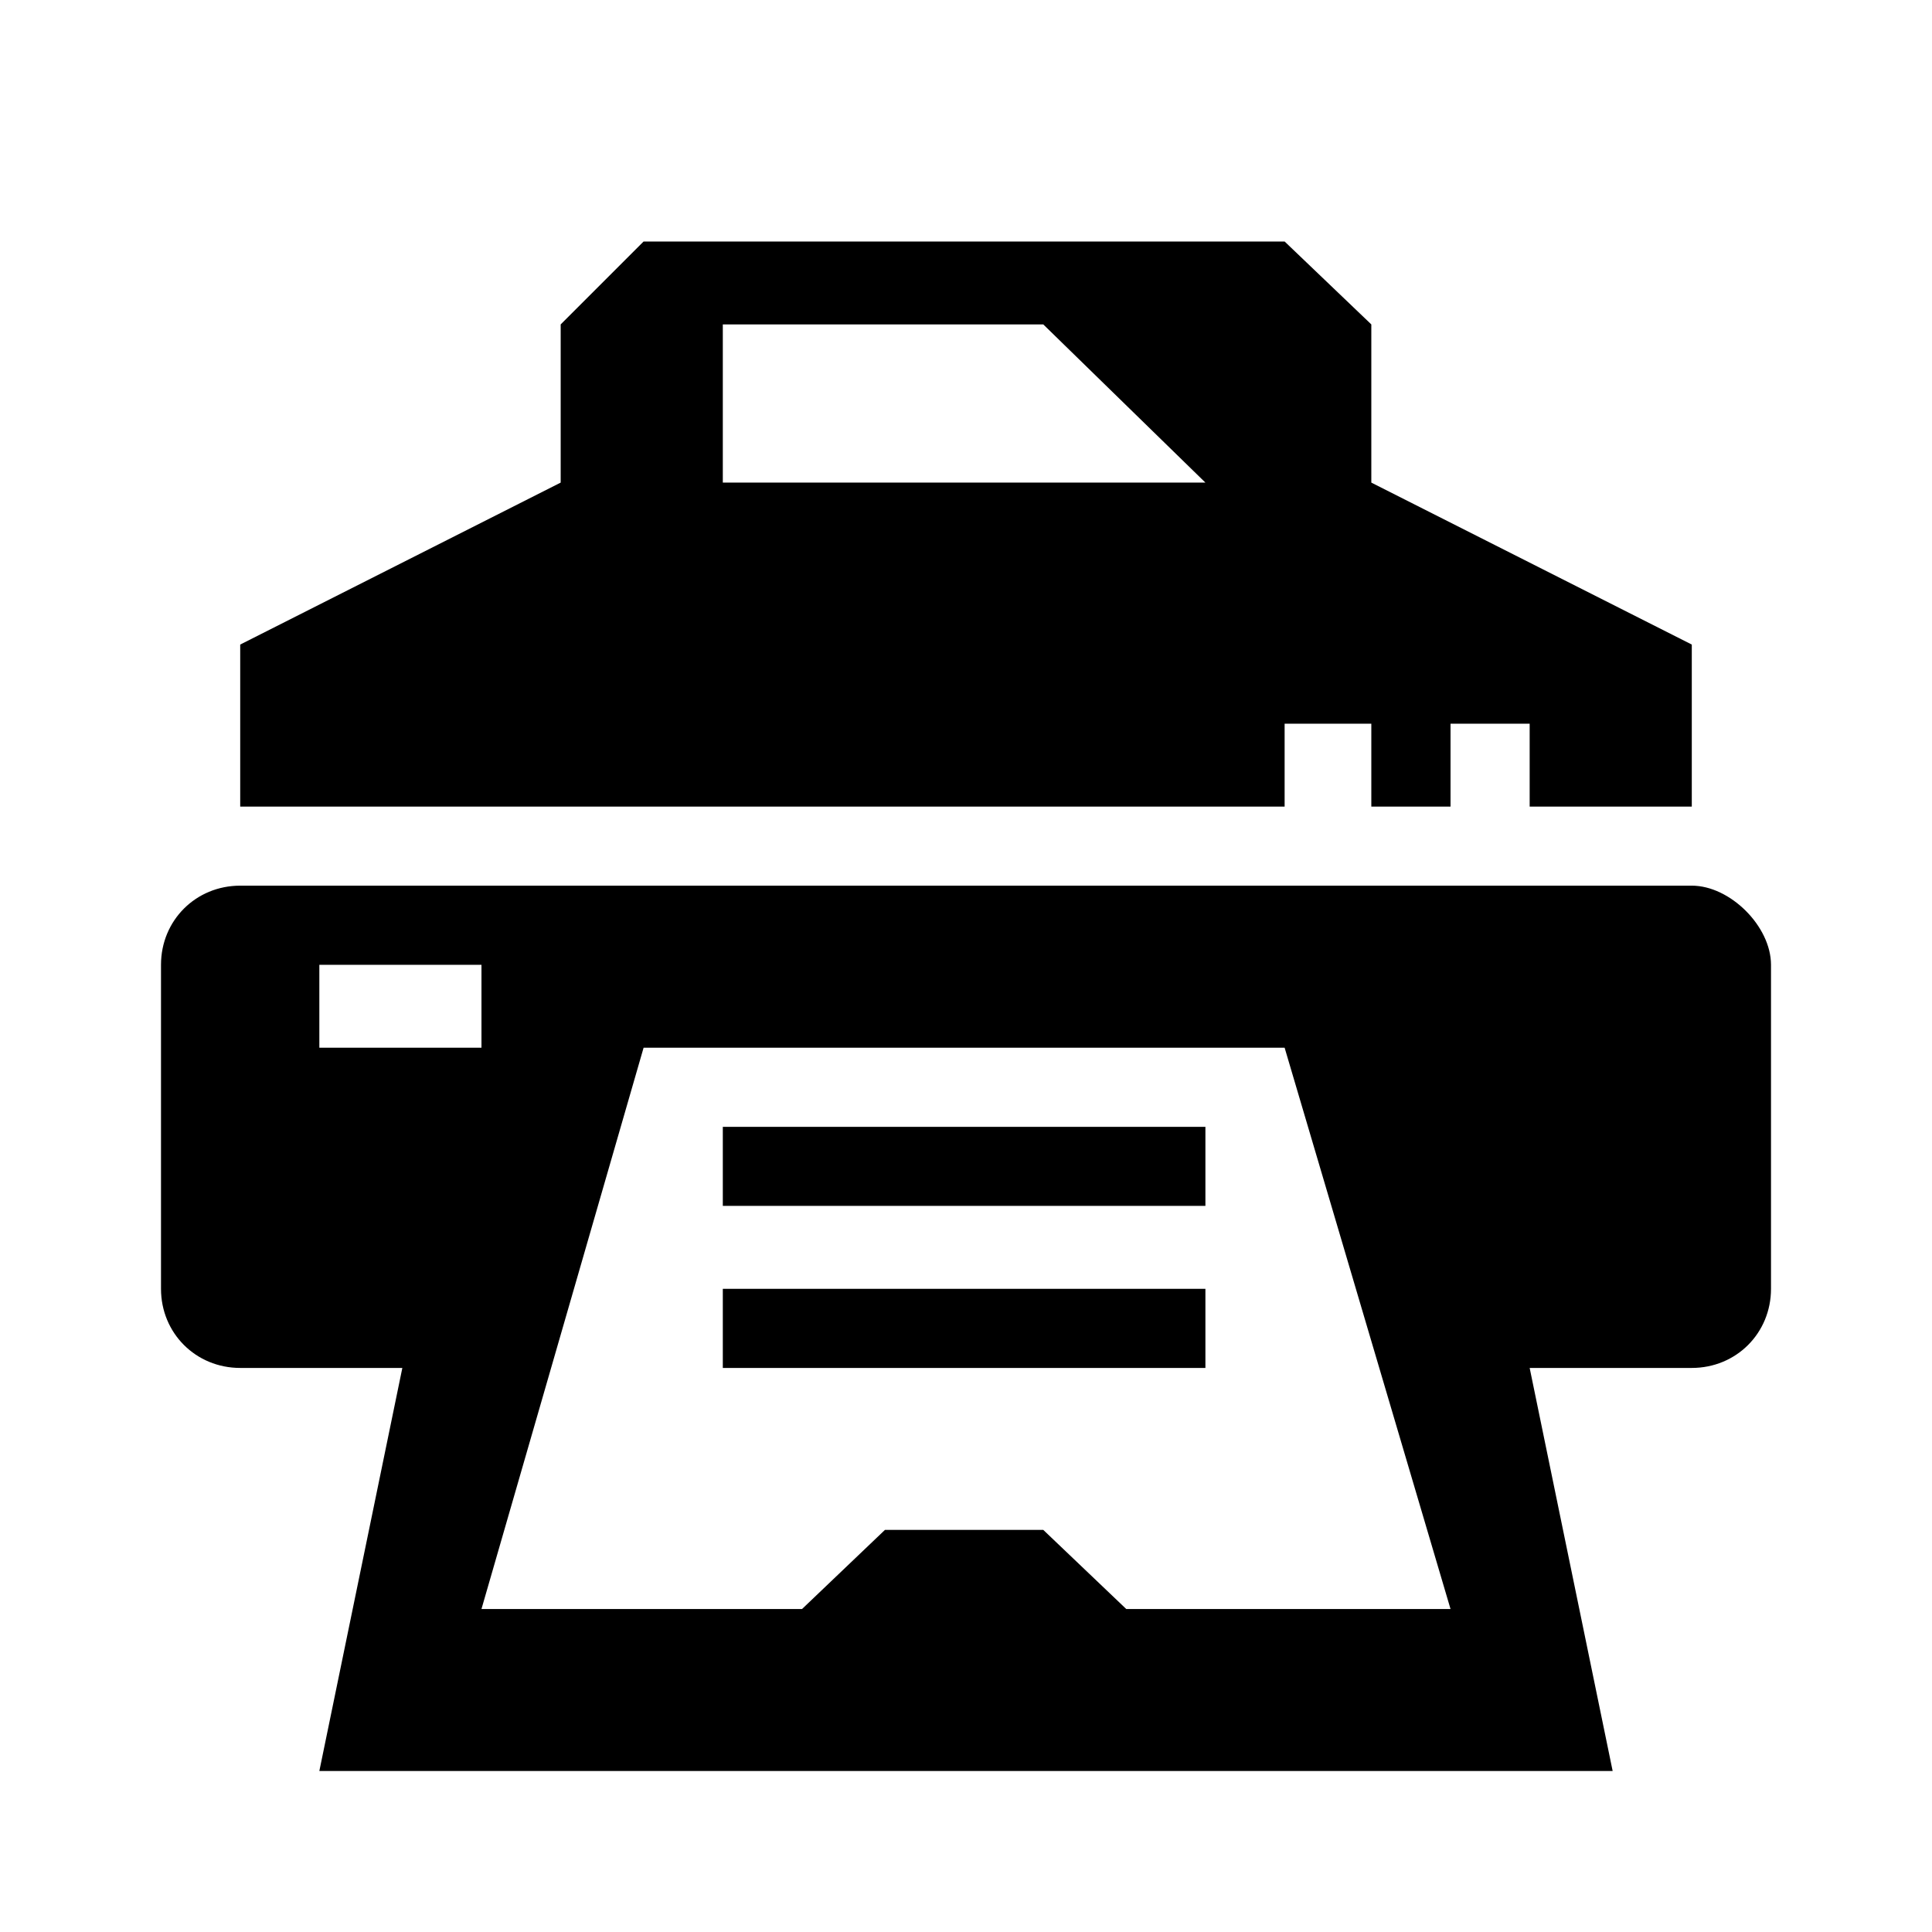 <svg width="24" height="24" viewBox="0 0 24 24" fill="none" xmlns="http://www.w3.org/2000/svg">
<path d="M15.958 10.02H2.984V8.007L6.965 5.995V4.03L7.995 3H15.958L17.035 4.03V5.995L21.016 8.007V10.02H19.002V8.99H18.019V10.02H17.035V8.99H15.958V10.02ZM14.974 5.995L12.96 4.03H8.979V5.995H14.974ZM21.016 11.002C21.493 11.002 22 11.508 22 11.985V16.01C22 16.561 21.568 16.993 21.016 16.993H19.002L20.033 22H3.967L4.998 16.993H2.984C2.432 16.993 2 16.561 2 16.01V11.985C2 11.434 2.432 11.002 2.984 11.002H21.016ZM5.981 13.015V11.985H3.967V13.015H5.981ZM18.019 19.988L15.958 13.015H7.995L5.981 19.988H9.963L10.993 19.005H12.96L13.991 19.988H18.019ZM8.979 14.98V13.998H14.974V14.98H8.979ZM8.979 16.993V16.01H14.974V16.993H8.979Z" fill="black"/>
</svg>
